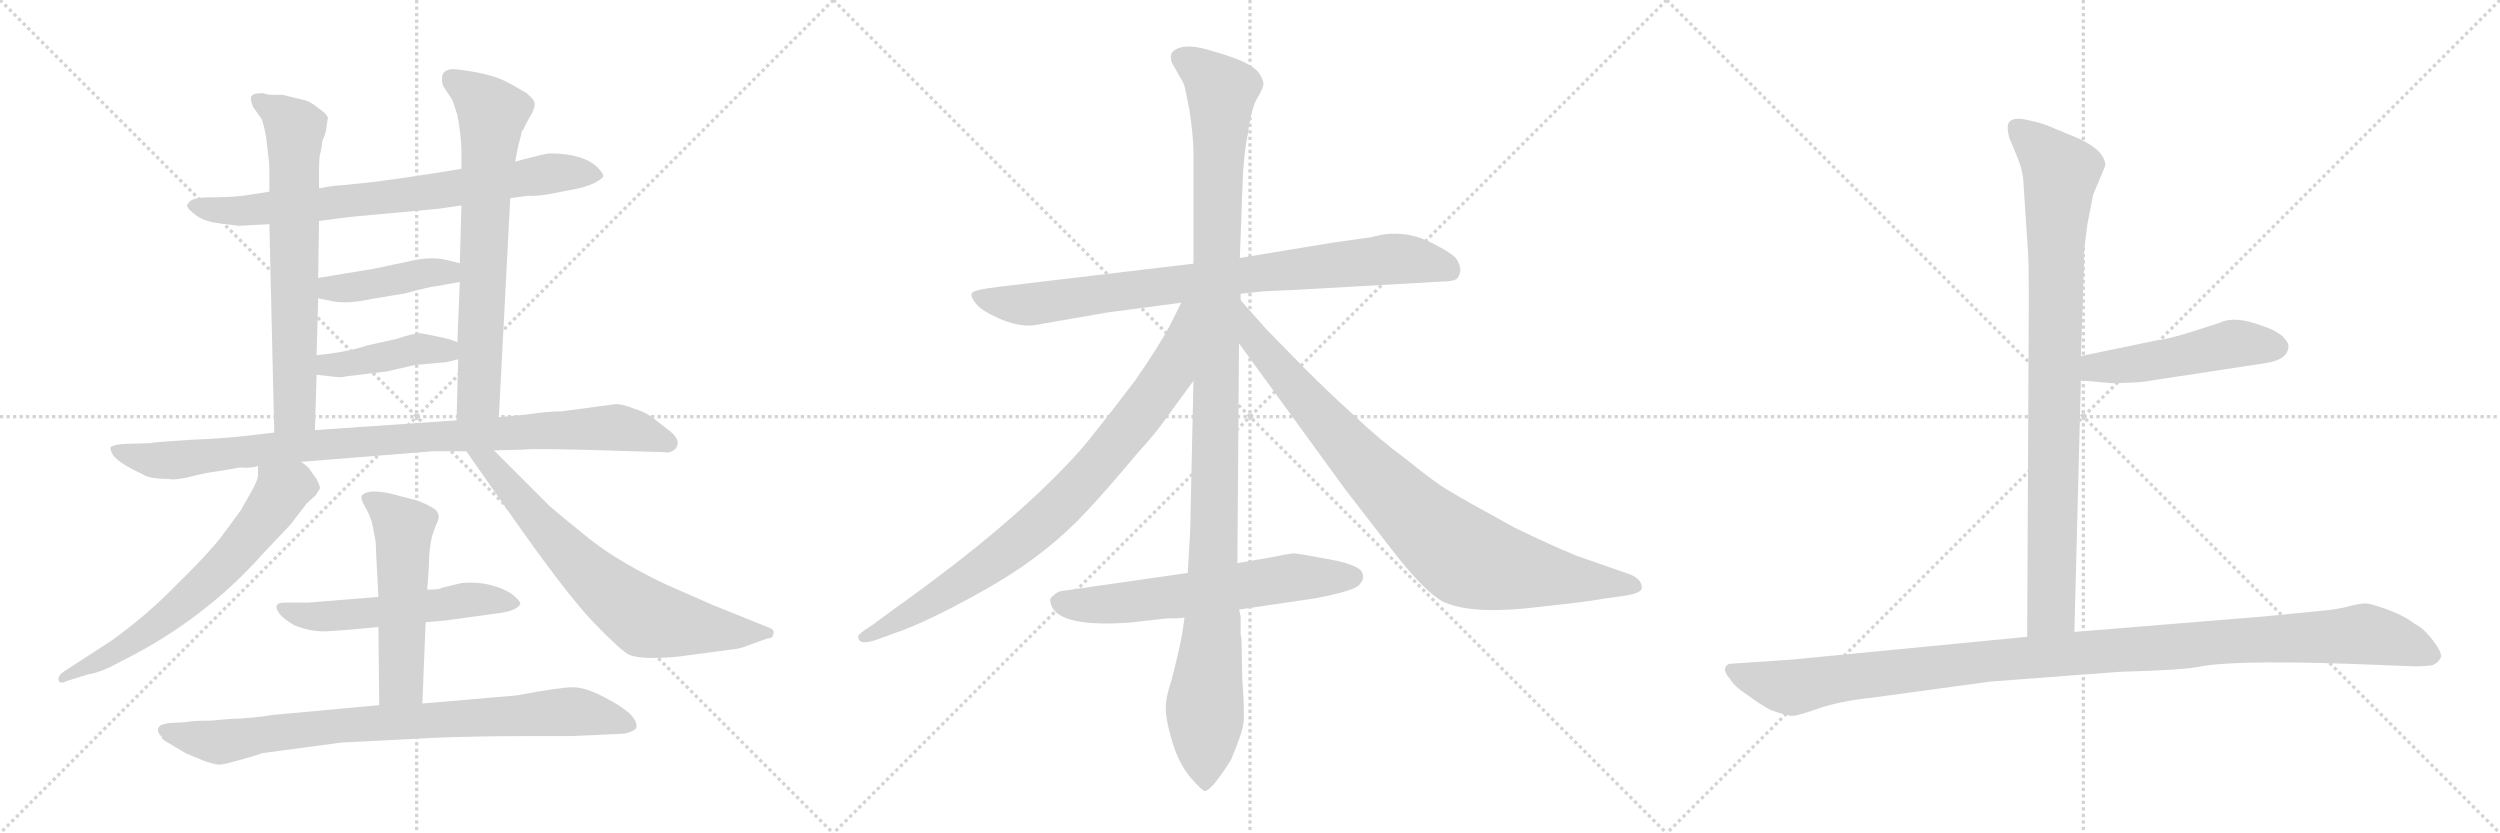 <svg version="1.1" viewBox="0 0 3072 1024" xmlns="http://www.w3.org/2000/svg">
  <g stroke="lightgray" stroke-dasharray="1,1" stroke-width="1" transform="scale(4, 4)">
    <line x1="0" y1="0" x2="256" y2="256"></line>
    <line x1="256" y1="0" x2="0" y2="256"></line>
    <line x1="128" y1="0" x2="128" y2="256"></line>
    <line x1="0" y1="128" x2="256" y2="128"></line>
    <line x1="256" y1="0" x2="512" y2="256"></line>
    <line x1="512" y1="0" x2="256" y2="256"></line>
    <line x1="384" y1="0" x2="384" y2="256"></line>
    <line x1="256" y1="128" x2="512" y2="128"></line>
    <line x1="512" y1="0" x2="768" y2="256"></line>
    <line x1="768" y1="0" x2="512" y2="256"></line>
    <line x1="640" y1="0" x2="640" y2="256"></line>
    <line x1="512" y1="128" x2="768" y2="128"></line>
  </g>
<g transform="scale(1, -1) translate(0, -850)">
   <style type="text/css">
    @keyframes keyframes0 {
      from {
       stroke: black;
       stroke-dashoffset: 753;
       stroke-width: 128;
       }
       71% {
       animation-timing-function: step-end;
       stroke: black;
       stroke-dashoffset: 0;
       stroke-width: 128;
       }
       to {
       stroke: black;
       stroke-width: 1024;
       }
       }
       #make-me-a-hanzi-animation-0 {
         animation: keyframes0 0.863s both;
         animation-delay: 0s;
         animation-timing-function: linear;
       }
    @keyframes keyframes1 {
      from {
       stroke: black;
       stroke-dashoffset: 685;
       stroke-width: 128;
       }
       69% {
       animation-timing-function: step-end;
       stroke: black;
       stroke-dashoffset: 0;
       stroke-width: 128;
       }
       to {
       stroke: black;
       stroke-width: 1024;
       }
       }
       #make-me-a-hanzi-animation-1 {
         animation: keyframes1 0.807s both;
         animation-delay: 0.863s;
         animation-timing-function: linear;
       }
    @keyframes keyframes2 {
      from {
       stroke: black;
       stroke-dashoffset: 704;
       stroke-width: 128;
       }
       70% {
       animation-timing-function: step-end;
       stroke: black;
       stroke-dashoffset: 0;
       stroke-width: 128;
       }
       to {
       stroke: black;
       stroke-width: 1024;
       }
       }
       #make-me-a-hanzi-animation-2 {
         animation: keyframes2 0.823s both;
         animation-delay: 1.67s;
         animation-timing-function: linear;
       }
    @keyframes keyframes3 {
      from {
       stroke: black;
       stroke-dashoffset: 422;
       stroke-width: 128;
       }
       58% {
       animation-timing-function: step-end;
       stroke: black;
       stroke-dashoffset: 0;
       stroke-width: 128;
       }
       to {
       stroke: black;
       stroke-width: 1024;
       }
       }
       #make-me-a-hanzi-animation-3 {
         animation: keyframes3 0.593s both;
         animation-delay: 2.493s;
         animation-timing-function: linear;
       }
    @keyframes keyframes4 {
      from {
       stroke: black;
       stroke-dashoffset: 421;
       stroke-width: 128;
       }
       58% {
       animation-timing-function: step-end;
       stroke: black;
       stroke-dashoffset: 0;
       stroke-width: 128;
       }
       to {
       stroke: black;
       stroke-width: 1024;
       }
       }
       #make-me-a-hanzi-animation-4 {
         animation: keyframes4 0.593s both;
         animation-delay: 3.087s;
         animation-timing-function: linear;
       }
    @keyframes keyframes5 {
      from {
       stroke: black;
       stroke-dashoffset: 941;
       stroke-width: 128;
       }
       75% {
       animation-timing-function: step-end;
       stroke: black;
       stroke-dashoffset: 0;
       stroke-width: 128;
       }
       to {
       stroke: black;
       stroke-width: 1024;
       }
       }
       #make-me-a-hanzi-animation-5 {
         animation: keyframes5 1.016s both;
         animation-delay: 3.679s;
         animation-timing-function: linear;
       }
    @keyframes keyframes6 {
      from {
       stroke: black;
       stroke-dashoffset: 649;
       stroke-width: 128;
       }
       68% {
       animation-timing-function: step-end;
       stroke: black;
       stroke-dashoffset: 0;
       stroke-width: 128;
       }
       to {
       stroke: black;
       stroke-width: 1024;
       }
       }
       #make-me-a-hanzi-animation-6 {
         animation: keyframes6 0.778s both;
         animation-delay: 4.695s;
         animation-timing-function: linear;
       }
    @keyframes keyframes7 {
      from {
       stroke: black;
       stroke-dashoffset: 703;
       stroke-width: 128;
       }
       70% {
       animation-timing-function: step-end;
       stroke: black;
       stroke-dashoffset: 0;
       stroke-width: 128;
       }
       to {
       stroke: black;
       stroke-width: 1024;
       }
       }
       #make-me-a-hanzi-animation-7 {
         animation: keyframes7 0.822s both;
         animation-delay: 5.473s;
         animation-timing-function: linear;
       }
    @keyframes keyframes8 {
      from {
       stroke: black;
       stroke-dashoffset: 544;
       stroke-width: 128;
       }
       64% {
       animation-timing-function: step-end;
       stroke: black;
       stroke-dashoffset: 0;
       stroke-width: 128;
       }
       to {
       stroke: black;
       stroke-width: 1024;
       }
       }
       #make-me-a-hanzi-animation-8 {
         animation: keyframes8 0.693s both;
         animation-delay: 6.295s;
         animation-timing-function: linear;
       }
    @keyframes keyframes9 {
      from {
       stroke: black;
       stroke-dashoffset: 529;
       stroke-width: 128;
       }
       63% {
       animation-timing-function: step-end;
       stroke: black;
       stroke-dashoffset: 0;
       stroke-width: 128;
       }
       to {
       stroke: black;
       stroke-width: 1024;
       }
       }
       #make-me-a-hanzi-animation-9 {
         animation: keyframes9 0.681s both;
         animation-delay: 6.988s;
         animation-timing-function: linear;
       }
    @keyframes keyframes10 {
      from {
       stroke: black;
       stroke-dashoffset: 833;
       stroke-width: 128;
       }
       73% {
       animation-timing-function: step-end;
       stroke: black;
       stroke-dashoffset: 0;
       stroke-width: 128;
       }
       to {
       stroke: black;
       stroke-width: 1024;
       }
       }
       #make-me-a-hanzi-animation-10 {
         animation: keyframes10 0.928s both;
         animation-delay: 7.668s;
         animation-timing-function: linear;
       }
    @keyframes keyframes11 {
      from {
       stroke: black;
       stroke-dashoffset: 844;
       stroke-width: 128;
       }
       73% {
       animation-timing-function: step-end;
       stroke: black;
       stroke-dashoffset: 0;
       stroke-width: 128;
       }
       to {
       stroke: black;
       stroke-width: 1024;
       }
       }
       #make-me-a-hanzi-animation-11 {
         animation: keyframes11 0.937s both;
         animation-delay: 8.596s;
         animation-timing-function: linear;
       }
    @keyframes keyframes12 {
      from {
       stroke: black;
       stroke-dashoffset: 1176;
       stroke-width: 128;
       }
       79% {
       animation-timing-function: step-end;
       stroke: black;
       stroke-dashoffset: 0;
       stroke-width: 128;
       }
       to {
       stroke: black;
       stroke-width: 1024;
       }
       }
       #make-me-a-hanzi-animation-12 {
         animation: keyframes12 1.207s both;
         animation-delay: 9.533s;
         animation-timing-function: linear;
       }
    @keyframes keyframes13 {
      from {
       stroke: black;
       stroke-dashoffset: 844;
       stroke-width: 128;
       }
       73% {
       animation-timing-function: step-end;
       stroke: black;
       stroke-dashoffset: 0;
       stroke-width: 128;
       }
       to {
       stroke: black;
       stroke-width: 1024;
       }
       }
       #make-me-a-hanzi-animation-13 {
         animation: keyframes13 0.937s both;
         animation-delay: 10.74s;
         animation-timing-function: linear;
       }
    @keyframes keyframes14 {
      from {
       stroke: black;
       stroke-dashoffset: 885;
       stroke-width: 128;
       }
       74% {
       animation-timing-function: step-end;
       stroke: black;
       stroke-dashoffset: 0;
       stroke-width: 128;
       }
       to {
       stroke: black;
       stroke-width: 1024;
       }
       }
       #make-me-a-hanzi-animation-14 {
         animation: keyframes14 0.97s both;
         animation-delay: 11.677s;
         animation-timing-function: linear;
       }
    @keyframes keyframes15 {
      from {
       stroke: black;
       stroke-dashoffset: 622;
       stroke-width: 128;
       }
       67% {
       animation-timing-function: step-end;
       stroke: black;
       stroke-dashoffset: 0;
       stroke-width: 128;
       }
       to {
       stroke: black;
       stroke-width: 1024;
       }
       }
       #make-me-a-hanzi-animation-15 {
         animation: keyframes15 0.756s both;
         animation-delay: 12.647s;
         animation-timing-function: linear;
       }
    @keyframes keyframes16 {
      from {
       stroke: black;
       stroke-dashoffset: 904;
       stroke-width: 128;
       }
       75% {
       animation-timing-function: step-end;
       stroke: black;
       stroke-dashoffset: 0;
       stroke-width: 128;
       }
       to {
       stroke: black;
       stroke-width: 1024;
       }
       }
       #make-me-a-hanzi-animation-16 {
         animation: keyframes16 0.986s both;
         animation-delay: 13.403s;
         animation-timing-function: linear;
       }
    @keyframes keyframes17 {
      from {
       stroke: black;
       stroke-dashoffset: 495;
       stroke-width: 128;
       }
       62% {
       animation-timing-function: step-end;
       stroke: black;
       stroke-dashoffset: 0;
       stroke-width: 128;
       }
       to {
       stroke: black;
       stroke-width: 1024;
       }
       }
       #make-me-a-hanzi-animation-17 {
         animation: keyframes17 0.653s both;
         animation-delay: 14.389s;
         animation-timing-function: linear;
       }
    @keyframes keyframes18 {
      from {
       stroke: black;
       stroke-dashoffset: 1125;
       stroke-width: 128;
       }
       79% {
       animation-timing-function: step-end;
       stroke: black;
       stroke-dashoffset: 0;
       stroke-width: 128;
       }
       to {
       stroke: black;
       stroke-width: 1024;
       }
       }
       #make-me-a-hanzi-animation-18 {
         animation: keyframes18 1.166s both;
         animation-delay: 15.042s;
         animation-timing-function: linear;
       }
</style>
<path d="M 627.0 606.5 L 649.0 609.5 Q 657.0 608.5 675.0 611.5 L 711.0 618.5 Q 732.0 623.5 741.0 632.5 Q 743.0 635.5 734.0 644.5 Q 716.0 661.5 675.0 661.5 Q 671.0 661.5 633.0 651.5 L 567.0 642.5 L 523.0 635.5 Q 491.0 630.5 460.0 626.5 L 422.0 622.5 Q 412.0 622.5 392.0 618.5 L 331.0 614.5 L 299.0 609.5 Q 281.0 607.5 257.0 607.5 Q 234.0 607.5 231.0 599.5 Q 227.0 596.5 237.0 588.5 Q 247.0 579.5 263.0 576.5 L 293.0 572.5 L 331.0 574.5 L 392.0 578.5 L 431.0 583.5 L 539.0 593.5 L 567.0 597.5 L 627.0 606.5 Z" fill="lightgray"></path> 
<path d="M 392.0 618.5 L 392.0 637.5 Q 392.0 652.5 393.0 659.5 Q 395.0 665.5 396.0 676.5 Q 401.0 687.5 401.0 693.5 L 403.0 705.5 Q 401.0 710.5 392.0 716.5 Q 384.0 723.5 376.0 726.5 L 347.0 733.5 L 334.0 733.5 Q 329.0 733.5 323.0 735.5 Q 311.0 735.5 310.0 732.5 Q 306.0 731.5 311.0 718.5 L 321.0 704.5 Q 324.0 698.5 327.0 681.5 L 330.0 655.5 Q 331.0 650.5 331.0 637.5 L 331.0 614.5 L 331.0 574.5 L 337.0 318.5 C 338.0 288.5 386.0 291.5 387.0 321.5 L 389.0 389.5 L 389.0 413.5 L 391.0 483.5 L 391.0 508.5 L 392.0 578.5 L 392.0 618.5 Z" fill="lightgray"></path> 
<path d="M 613.0 337.5 L 627.0 606.5 L 633.0 651.5 L 637.0 671.5 Q 641.0 685.5 641.0 688.5 L 643.0 690.5 Q 644.0 693.5 650.0 704.5 Q 657.0 715.5 657.0 721.5 Q 658.0 726.5 647.0 735.5 Q 627.0 747.5 626.0 747.5 Q 606.0 759.5 563.0 764.5 Q 550.0 766.5 545.0 760.5 Q 541.0 753.5 545.0 743.5 L 555.0 728.5 Q 557.0 725.5 562.0 708.5 Q 567.0 682.5 567.0 663.5 L 567.0 642.5 L 567.0 597.5 L 565.0 526.5 L 565.0 503.5 L 562.0 429.5 L 563.0 408.5 L 561.0 333.5 C 560.0 303.5 611.0 307.5 613.0 337.5 Z" fill="lightgray"></path> 
<path d="M 391.0 483.5 L 410.0 479.5 Q 428.0 476.5 456.0 482.5 L 498.0 489.5 Q 527.0 497.5 537.0 498.5 L 565.0 503.5 C 595.0 508.5 594.0 519.5 565.0 526.5 L 549.0 530.5 Q 528.0 535.5 501.0 528.5 L 458.0 519.5 L 391.0 508.5 C 361.0 503.5 362.0 489.5 391.0 483.5 Z" fill="lightgray"></path> 
<path d="M 425.0 387.5 L 475.0 393.5 L 510.0 401.5 L 543.0 404.5 Q 547.0 404.5 551.0 405.5 L 563.0 408.5 C 592.0 415.5 590.0 419.5 562.0 429.5 L 551.0 433.5 Q 525.0 439.5 516.0 440.5 Q 508.0 440.5 487.0 433.5 L 451.0 425.5 Q 428.0 417.5 389.0 413.5 C 359.0 410.5 359.0 392.5 389.0 389.5 L 407.0 387.5 Q 420.0 385.5 425.0 387.5 Z" fill="lightgray"></path> 
<path d="M 757.0 353.5 L 690.0 344.5 Q 672.0 344.5 646.0 340.5 L 613.0 337.5 L 561.0 333.5 L 387.0 321.5 L 337.0 318.5 L 303.0 314.5 Q 279.0 311.5 233.0 309.5 Q 187.0 306.5 185.0 305.5 L 153.0 304.5 Q 139.0 303.5 136.0 300.5 Q 135.0 297.5 139.0 290.5 Q 148.0 279.5 175.0 267.5 Q 183.0 261.5 207.0 261.5 Q 215.0 259.5 235.0 264.5 Q 255.0 269.5 265.0 270.5 L 295.0 275.5 Q 311.0 274.5 317.0 277.5 L 370.0 282.5 L 532.0 295.5 L 573.0 295.5 L 607.0 296.5 L 643.0 297.5 Q 659.0 299.5 777.0 295.5 L 815.0 294.5 Q 824.0 292.5 830.0 298.5 Q 839.0 309.5 819.0 323.5 L 801.0 337.5 Q 791.0 344.5 780.0 347.5 Q 765.0 353.5 757.0 353.5 Z" fill="lightgray"></path> 
<path d="M 317.0 277.5 L 317.0 266.5 Q 317.0 259.5 307.0 242.5 Q 297.0 225.5 297.0 224.5 L 272.0 190.5 Q 254.0 167.5 217.0 131.5 Q 181.0 94.5 138.0 63.5 L 78.0 24.5 Q 71.0 19.5 72.0 14.5 Q 73.0 8.5 83.0 13.5 L 109.0 21.5 Q 124.0 23.5 151.0 38.5 Q 251.0 88.5 323.0 169.5 L 357.0 205.5 L 377.0 231.5 L 388.0 241.5 L 393.0 249.5 Q 394.0 251.5 389.0 261.5 L 381.0 272.5 Q 380.0 275.5 370.0 282.5 C 347.0 301.5 317.0 307.5 317.0 277.5 Z" fill="lightgray"></path> 
<path d="M 573.0 295.5 L 622.0 225.5 Q 696.0 119.5 730.0 84.5 Q 764.0 49.5 773.0 45.5 Q 782.0 41.5 801.0 41.5 Q 820.0 41.5 836.0 43.5 L 896.0 51.5 Q 909.0 52.5 918.0 56.5 L 943.0 65.5 Q 950.0 65.5 950.0 70.5 Q 953.0 76.5 943.0 79.5 L 876.0 106.5 L 819.0 131.5 Q 762.0 158.5 726.0 186.5 Q 691.0 214.5 675.0 228.5 L 607.0 296.5 C 586.0 317.5 556.0 320.5 573.0 295.5 Z" fill="lightgray"></path> 
<path d="M 523.0 85.5 L 547.0 87.5 L 605.0 95.5 Q 635.0 98.5 639.0 107.5 Q 641.0 109.5 632.0 117.5 Q 623.0 125.5 605.0 130.5 Q 588.0 135.5 567.0 133.5 L 542.0 127.5 Q 542.0 125.5 525.0 125.5 L 465.0 116.5 L 378.0 109.5 L 353.0 109.5 Q 333.0 110.5 343.0 96.5 Q 348.0 89.5 362.0 81.5 Q 385.0 72.5 405.0 74.5 Q 425.0 75.5 465.0 79.5 L 523.0 85.5 Z" fill="lightgray"></path> 
<path d="M 519.0 -14.5 L 523.0 85.5 L 525.0 125.5 L 527.0 153.5 Q 527.0 175.5 531.0 191.5 L 536.0 205.5 Q 543.0 217.5 534.0 224.5 Q 525.0 230.5 511.0 235.5 L 495.0 239.5 Q 455.0 251.5 445.0 241.5 Q 442.0 238.5 449.0 226.5 Q 456.0 214.5 458.0 203.5 L 461.0 187.5 Q 462.0 184.5 462.0 173.5 L 465.0 116.5 L 465.0 79.5 L 466.0 -16.5 C 466.0 -46.5 518.0 -44.5 519.0 -14.5 Z" fill="lightgray"></path> 
<path d="M 282.0 -33.5 L 259.0 -35.5 Q 237.0 -35.5 227.0 -37.5 L 207.0 -38.5 Q 198.0 -40.5 197.0 -41.5 Q 190.0 -47.5 199.0 -55.5 Q 198.0 -58.5 208.0 -63.5 L 228.0 -75.5 L 252.0 -85.5 Q 268.0 -90.5 271.0 -89.5 Q 275.0 -89.5 296.0 -83.5 Q 318.0 -77.5 322.0 -75.5 L 419.0 -62.5 L 536.0 -56.5 Q 591.0 -54.5 647.0 -54.5 L 703.0 -54.5 L 767.0 -51.5 Q 778.0 -49.5 782.0 -44.5 Q 785.0 -28.5 744.0 -7.5 Q 720.0 5.5 704.0 5.5 Q 688.0 5.5 635.0 -4.5 L 519.0 -14.5 L 466.0 -16.5 L 335.0 -28.5 Q 312.0 -32.5 282.0 -33.5 Z" fill="lightgray"></path> 
<path d="M 1771.5 504.0 Q 1788.5 504.0 1791.5 509.0 Q 1794.5 514.0 1794.5 518.5 Q 1794.5 523.0 1790.5 530.5 Q 1786.5 538.0 1758.5 552.0 Q 1730.5 566.0 1700.5 562.0 L 1690.5 560.0 Q 1684.5 558.0 1681.5 558.0 L 1638.5 552.0 L 1523.5 533.0 L 1466.5 526.0 L 1230.5 498.0 Q 1195.5 494.0 1194.0 489.5 Q 1192.5 485.0 1199.5 476.5 Q 1206.5 468.0 1228.0 458.5 Q 1249.5 449.0 1268.5 450.0 L 1360.5 466.0 L 1451.5 478.0 L 1524.5 489.0 L 1552.5 492.0 L 1595.5 494.0 L 1771.5 504.0 Z" fill="lightgray"></path> 
<path d="M 1523.5 533.0 L 1526.5 614.0 Q 1527.5 658.0 1533.5 686.0 Q 1537.5 717.0 1545.0 729.5 Q 1552.5 742.0 1552.5 747.0 Q 1552.5 752.0 1547.5 759.5 Q 1542.5 767.0 1529.0 773.5 Q 1515.5 780.0 1484.0 789.0 Q 1452.5 798.0 1440.5 786.0 Q 1437.5 782.0 1439.5 774.0 L 1449.5 756.0 Q 1455.5 747.0 1456.5 740.0 L 1461.5 715.0 L 1463.5 701.0 Q 1466.5 676.0 1466.5 664.0 L 1466.5 526.0 L 1466.5 382.0 L 1462.5 198.0 L 1459.5 146.0 L 1455.5 91.0 L 1452.5 70.0 Q 1448.5 49.0 1439.5 14.0 Q 1432.5 -6.0 1432.5 -20.5 Q 1432.5 -35.0 1440.5 -61.5 Q 1448.5 -88.0 1462.5 -105.0 Q 1477.5 -122.0 1480.5 -122.0 Q 1488.5 -122.0 1512.5 -84.0 Q 1526.5 -51.0 1528.0 -38.5 Q 1529.5 -26.0 1526.5 16.0 L 1525.5 65.0 L 1524.5 71.0 L 1524.5 90.0 Q 1524.5 95.0 1522.5 101.0 L 1520.5 158.0 L 1522.5 428.0 L 1524.5 481.0 L 1524.5 489.0 L 1523.5 533.0 Z" fill="lightgray"></path> 
<path d="M 1451.5 478.0 L 1438.5 452.0 Q 1424.5 425.0 1394.5 382.0 Q 1346.5 319.0 1328.5 298.0 Q 1249.5 209.0 1100.5 103.0 L 1070.5 81.0 Q 1054.5 71.0 1054.5 68.0 Q 1054.5 56.0 1077.5 64.0 L 1110.5 76.0 Q 1156.5 94.0 1223.5 133.0 Q 1289.5 172.0 1335.5 222.0 Q 1356.5 244.0 1398.5 294.0 Q 1421.5 319.0 1436.5 341.0 L 1466.5 382.0 C 1547.5 493.0 1464.5 505.0 1451.5 478.0 Z" fill="lightgray"></path> 
<path d="M 1522.5 428.0 L 1653.5 248.0 L 1711.5 173.0 Q 1750.5 123.0 1772.5 111.0 Q 1805.5 95.0 1880.5 103.0 Q 1954.5 111.0 1968.5 114.0 L 1996.5 118.0 Q 2017.5 121.0 2017.5 128.0 Q 2017.5 138.0 2003.5 144.0 L 1937.5 167.0 Q 1905.5 180.0 1860.5 202.0 Q 1796.5 237.0 1780.5 247.0 Q 1764.5 256.0 1727.5 286.0 Q 1693.5 311.0 1663.5 340.0 Q 1636.5 364.0 1603.5 397.0 L 1556.5 445.0 L 1524.5 481.0 C 1504.5 503.0 1504.5 452.0 1522.5 428.0 Z" fill="lightgray"></path> 
<path d="M 1459.5 146.0 L 1306.5 124.0 Q 1301.5 124.0 1296.5 120.0 Q 1291.5 116.0 1290.5 114.0 Q 1290.5 78.0 1388.5 85.0 L 1432.5 90.0 Q 1448.5 90.0 1455.5 91.0 L 1522.5 101.0 L 1617.5 115.0 Q 1663.5 124.0 1670.0 131.0 Q 1676.5 138.0 1674.5 144.0 Q 1674.5 155.0 1634.5 162.5 Q 1594.5 170.0 1590.0 170.0 Q 1585.5 170.0 1555.5 164.0 L 1520.5 158.0 L 1459.5 146.0 Z" fill="lightgray"></path> 
<path d="M 2486.0 631.5 L 2492.0 540.5 Q 2493.0 527.5 2493.0 486.5 L 2491.0 67.5 C 2491.0 37.5 2548.0 43.5 2549.0 73.5 L 2557.0 382.5 L 2557.0 412.5 L 2560.0 498.5 Q 2561.0 516.5 2561.0 542.5 L 2565.0 574.5 L 2572.0 610.5 L 2587.0 646.5 Q 2587.0 664.5 2555.0 679.5 L 2514.0 696.5 Q 2506.0 699.5 2487.0 703.5 Q 2467.0 706.5 2467.0 693.5 Q 2467.0 688.5 2469.0 680.5 L 2477.0 661.5 Q 2484.0 645.5 2486.0 631.5 Z" fill="lightgray"></path> 
<path d="M 2557.0 382.5 L 2591.0 379.5 Q 2594.0 378.5 2631.0 380.5 L 2782.0 403.5 Q 2811.0 407.5 2812.0 423.5 Q 2813.0 428.5 2805.0 436.5 Q 2796.0 444.5 2780.0 449.5 Q 2746.0 462.5 2728.0 453.5 L 2697.0 443.5 Q 2666.0 433.5 2649.0 431.5 L 2557.0 412.5 C 2528.0 406.5 2527.0 385.5 2557.0 382.5 Z" fill="lightgray"></path> 
<path d="M 2491.0 67.5 L 2202.0 39.5 L 2128.0 34.5 Q 2122.0 34.5 2120.0 29.5 Q 2118.0 24.5 2126.0 15.5 Q 2131.0 6.5 2148.0 -4.5 Q 2164.0 -16.5 2176.0 -22.5 Q 2198.0 -30.5 2204.0 -29.5 Q 2209.0 -29.5 2235.0 -20.5 Q 2261.0 -11.5 2299.0 -7.5 L 2446.0 12.5 L 2605.0 24.5 Q 2680.0 26.5 2701.0 30.5 Q 2749.0 40.5 2933.0 32.5 L 2960.0 31.5 Q 2972.0 30.5 2989.0 32.5 Q 2996.0 35.5 2999.0 41.5 Q 3002.0 46.5 2990.0 62.5 Q 2978.0 78.5 2967.0 83.5 Q 2956.0 92.5 2935.0 100.5 Q 2913.0 108.5 2907.0 108.5 Q 2900.0 108.5 2888.0 105.5 Q 2875.0 101.5 2853.0 99.5 L 2782.0 92.5 L 2549.0 73.5 L 2491.0 67.5 Z" fill="lightgray"></path> 
      <clipPath id="make-me-a-hanzi-clip-0">
      <path d="M 627.0 606.5 L 649.0 609.5 Q 657.0 608.5 675.0 611.5 L 711.0 618.5 Q 732.0 623.5 741.0 632.5 Q 743.0 635.5 734.0 644.5 Q 716.0 661.5 675.0 661.5 Q 671.0 661.5 633.0 651.5 L 567.0 642.5 L 523.0 635.5 Q 491.0 630.5 460.0 626.5 L 422.0 622.5 Q 412.0 622.5 392.0 618.5 L 331.0 614.5 L 299.0 609.5 Q 281.0 607.5 257.0 607.5 Q 234.0 607.5 231.0 599.5 Q 227.0 596.5 237.0 588.5 Q 247.0 579.5 263.0 576.5 L 293.0 572.5 L 331.0 574.5 L 392.0 578.5 L 431.0 583.5 L 539.0 593.5 L 567.0 597.5 L 627.0 606.5 Z" fill="lightgray"></path>
      </clipPath>
      <path clip-path="url(#make-me-a-hanzi-clip-0)" d="M 239.0 596.5 L 311.0 591.5 L 529.0 613.5 L 683.0 638.5 L 733.0 635.5 " fill="none" id="make-me-a-hanzi-animation-0" stroke-dasharray="625 1250" stroke-linecap="round"></path>

      <clipPath id="make-me-a-hanzi-clip-1">
      <path d="M 392.0 618.5 L 392.0 637.5 Q 392.0 652.5 393.0 659.5 Q 395.0 665.5 396.0 676.5 Q 401.0 687.5 401.0 693.5 L 403.0 705.5 Q 401.0 710.5 392.0 716.5 Q 384.0 723.5 376.0 726.5 L 347.0 733.5 L 334.0 733.5 Q 329.0 733.5 323.0 735.5 Q 311.0 735.5 310.0 732.5 Q 306.0 731.5 311.0 718.5 L 321.0 704.5 Q 324.0 698.5 327.0 681.5 L 330.0 655.5 Q 331.0 650.5 331.0 637.5 L 331.0 614.5 L 331.0 574.5 L 337.0 318.5 C 338.0 288.5 386.0 291.5 387.0 321.5 L 389.0 389.5 L 389.0 413.5 L 391.0 483.5 L 391.0 508.5 L 392.0 578.5 L 392.0 618.5 Z" fill="lightgray"></path>
      </clipPath>
      <path clip-path="url(#make-me-a-hanzi-clip-1)" d="M 318.0 726.5 L 362.0 692.5 L 362.0 345.5 L 343.0 326.5 " fill="none" id="make-me-a-hanzi-animation-1" stroke-dasharray="557 1114" stroke-linecap="round"></path>

      <clipPath id="make-me-a-hanzi-clip-2">
      <path d="M 613.0 337.5 L 627.0 606.5 L 633.0 651.5 L 637.0 671.5 Q 641.0 685.5 641.0 688.5 L 643.0 690.5 Q 644.0 693.5 650.0 704.5 Q 657.0 715.5 657.0 721.5 Q 658.0 726.5 647.0 735.5 Q 627.0 747.5 626.0 747.5 Q 606.0 759.5 563.0 764.5 Q 550.0 766.5 545.0 760.5 Q 541.0 753.5 545.0 743.5 L 555.0 728.5 Q 557.0 725.5 562.0 708.5 Q 567.0 682.5 567.0 663.5 L 567.0 642.5 L 567.0 597.5 L 565.0 526.5 L 565.0 503.5 L 562.0 429.5 L 563.0 408.5 L 561.0 333.5 C 560.0 303.5 611.0 307.5 613.0 337.5 Z" fill="lightgray"></path>
      </clipPath>
      <path clip-path="url(#make-me-a-hanzi-clip-2)" d="M 553.0 754.5 L 605.0 710.5 L 589.0 362.5 L 567.0 340.5 " fill="none" id="make-me-a-hanzi-animation-2" stroke-dasharray="576 1152" stroke-linecap="round"></path>

      <clipPath id="make-me-a-hanzi-clip-3">
      <path d="M 391.0 483.5 L 410.0 479.5 Q 428.0 476.5 456.0 482.5 L 498.0 489.5 Q 527.0 497.5 537.0 498.5 L 565.0 503.5 C 595.0 508.5 594.0 519.5 565.0 526.5 L 549.0 530.5 Q 528.0 535.5 501.0 528.5 L 458.0 519.5 L 391.0 508.5 C 361.0 503.5 362.0 489.5 391.0 483.5 Z" fill="lightgray"></path>
      </clipPath>
      <path clip-path="url(#make-me-a-hanzi-clip-3)" d="M 397.0 489.5 L 406.0 495.5 L 559.0 520.5 " fill="none" id="make-me-a-hanzi-animation-3" stroke-dasharray="294 588" stroke-linecap="round"></path>

      <clipPath id="make-me-a-hanzi-clip-4">
      <path d="M 425.0 387.5 L 475.0 393.5 L 510.0 401.5 L 543.0 404.5 Q 547.0 404.5 551.0 405.5 L 563.0 408.5 C 592.0 415.5 590.0 419.5 562.0 429.5 L 551.0 433.5 Q 525.0 439.5 516.0 440.5 Q 508.0 440.5 487.0 433.5 L 451.0 425.5 Q 428.0 417.5 389.0 413.5 C 359.0 410.5 359.0 392.5 389.0 389.5 L 407.0 387.5 Q 420.0 385.5 425.0 387.5 Z" fill="lightgray"></path>
      </clipPath>
      <path clip-path="url(#make-me-a-hanzi-clip-4)" d="M 394.0 395.5 L 403.0 401.5 L 517.0 421.5 L 555.0 413.5 " fill="none" id="make-me-a-hanzi-animation-4" stroke-dasharray="293 586" stroke-linecap="round"></path>

      <clipPath id="make-me-a-hanzi-clip-5">
      <path d="M 757.0 353.5 L 690.0 344.5 Q 672.0 344.5 646.0 340.5 L 613.0 337.5 L 561.0 333.5 L 387.0 321.5 L 337.0 318.5 L 303.0 314.5 Q 279.0 311.5 233.0 309.5 Q 187.0 306.5 185.0 305.5 L 153.0 304.5 Q 139.0 303.5 136.0 300.5 Q 135.0 297.5 139.0 290.5 Q 148.0 279.5 175.0 267.5 Q 183.0 261.5 207.0 261.5 Q 215.0 259.5 235.0 264.5 Q 255.0 269.5 265.0 270.5 L 295.0 275.5 Q 311.0 274.5 317.0 277.5 L 370.0 282.5 L 532.0 295.5 L 573.0 295.5 L 607.0 296.5 L 643.0 297.5 Q 659.0 299.5 777.0 295.5 L 815.0 294.5 Q 824.0 292.5 830.0 298.5 Q 839.0 309.5 819.0 323.5 L 801.0 337.5 Q 791.0 344.5 780.0 347.5 Q 765.0 353.5 757.0 353.5 Z" fill="lightgray"></path>
      </clipPath>
      <path clip-path="url(#make-me-a-hanzi-clip-5)" d="M 141.0 296.5 L 201.0 283.5 L 396.0 304.5 L 754.0 324.5 L 820.0 305.5 " fill="none" id="make-me-a-hanzi-animation-5" stroke-dasharray="813 1626" stroke-linecap="round"></path>

      <clipPath id="make-me-a-hanzi-clip-6">
      <path d="M 317.0 277.5 L 317.0 266.5 Q 317.0 259.5 307.0 242.5 Q 297.0 225.5 297.0 224.5 L 272.0 190.5 Q 254.0 167.5 217.0 131.5 Q 181.0 94.5 138.0 63.5 L 78.0 24.5 Q 71.0 19.5 72.0 14.5 Q 73.0 8.5 83.0 13.5 L 109.0 21.5 Q 124.0 23.5 151.0 38.5 Q 251.0 88.5 323.0 169.5 L 357.0 205.5 L 377.0 231.5 L 388.0 241.5 L 393.0 249.5 Q 394.0 251.5 389.0 261.5 L 381.0 272.5 Q 380.0 275.5 370.0 282.5 C 347.0 301.5 317.0 307.5 317.0 277.5 Z" fill="lightgray"></path>
      </clipPath>
      <path clip-path="url(#make-me-a-hanzi-clip-6)" d="M 380.0 251.5 L 361.0 253.5 L 346.0 246.5 L 269.0 148.5 L 202.0 89.5 L 137.0 45.5 L 78.0 17.5 " fill="none" id="make-me-a-hanzi-animation-6" stroke-dasharray="521 1042" stroke-linecap="round"></path>

      <clipPath id="make-me-a-hanzi-clip-7">
      <path d="M 573.0 295.5 L 622.0 225.5 Q 696.0 119.5 730.0 84.5 Q 764.0 49.5 773.0 45.5 Q 782.0 41.5 801.0 41.5 Q 820.0 41.5 836.0 43.5 L 896.0 51.5 Q 909.0 52.5 918.0 56.5 L 943.0 65.5 Q 950.0 65.5 950.0 70.5 Q 953.0 76.5 943.0 79.5 L 876.0 106.5 L 819.0 131.5 Q 762.0 158.5 726.0 186.5 Q 691.0 214.5 675.0 228.5 L 607.0 296.5 C 586.0 317.5 556.0 320.5 573.0 295.5 Z" fill="lightgray"></path>
      </clipPath>
      <path clip-path="url(#make-me-a-hanzi-clip-7)" d="M 579.0 290.5 L 602.0 281.5 L 706.0 161.5 L 783.0 96.5 L 826.0 83.5 L 943.0 72.5 " fill="none" id="make-me-a-hanzi-animation-7" stroke-dasharray="575 1150" stroke-linecap="round"></path>

      <clipPath id="make-me-a-hanzi-clip-8">
      <path d="M 523.0 85.5 L 547.0 87.5 L 605.0 95.5 Q 635.0 98.5 639.0 107.5 Q 641.0 109.5 632.0 117.5 Q 623.0 125.5 605.0 130.5 Q 588.0 135.5 567.0 133.5 L 542.0 127.5 Q 542.0 125.5 525.0 125.5 L 465.0 116.5 L 378.0 109.5 L 353.0 109.5 Q 333.0 110.5 343.0 96.5 Q 348.0 89.5 362.0 81.5 Q 385.0 72.5 405.0 74.5 Q 425.0 75.5 465.0 79.5 L 523.0 85.5 Z" fill="lightgray"></path>
      </clipPath>
      <path clip-path="url(#make-me-a-hanzi-clip-8)" d="M 348.0 103.5 L 363.0 95.5 L 410.0 92.5 L 575.0 113.5 L 632.0 109.5 " fill="none" id="make-me-a-hanzi-animation-8" stroke-dasharray="416 832" stroke-linecap="round"></path>

      <clipPath id="make-me-a-hanzi-clip-9">
      <path d="M 519.0 -14.5 L 523.0 85.5 L 525.0 125.5 L 527.0 153.5 Q 527.0 175.5 531.0 191.5 L 536.0 205.5 Q 543.0 217.5 534.0 224.5 Q 525.0 230.5 511.0 235.5 L 495.0 239.5 Q 455.0 251.5 445.0 241.5 Q 442.0 238.5 449.0 226.5 Q 456.0 214.5 458.0 203.5 L 461.0 187.5 Q 462.0 184.5 462.0 173.5 L 465.0 116.5 L 465.0 79.5 L 466.0 -16.5 C 466.0 -46.5 518.0 -44.5 519.0 -14.5 Z" fill="lightgray"></path>
      </clipPath>
      <path clip-path="url(#make-me-a-hanzi-clip-9)" d="M 453.0 235.5 L 496.0 198.5 L 493.0 11.5 L 472.0 -9.5 " fill="none" id="make-me-a-hanzi-animation-9" stroke-dasharray="401 802" stroke-linecap="round"></path>

      <clipPath id="make-me-a-hanzi-clip-10">
      <path d="M 282.0 -33.5 L 259.0 -35.5 Q 237.0 -35.5 227.0 -37.5 L 207.0 -38.5 Q 198.0 -40.5 197.0 -41.5 Q 190.0 -47.5 199.0 -55.5 Q 198.0 -58.5 208.0 -63.5 L 228.0 -75.5 L 252.0 -85.5 Q 268.0 -90.5 271.0 -89.5 Q 275.0 -89.5 296.0 -83.5 Q 318.0 -77.5 322.0 -75.5 L 419.0 -62.5 L 536.0 -56.5 Q 591.0 -54.5 647.0 -54.5 L 703.0 -54.5 L 767.0 -51.5 Q 778.0 -49.5 782.0 -44.5 Q 785.0 -28.5 744.0 -7.5 Q 720.0 5.5 704.0 5.5 Q 688.0 5.5 635.0 -4.5 L 519.0 -14.5 L 466.0 -16.5 L 335.0 -28.5 Q 312.0 -32.5 282.0 -33.5 Z" fill="lightgray"></path>
      </clipPath>
      <path clip-path="url(#make-me-a-hanzi-clip-10)" d="M 204.0 -47.5 L 270.0 -62.5 L 402.0 -42.5 L 694.0 -24.5 L 726.0 -26.5 L 775.0 -41.5 " fill="none" id="make-me-a-hanzi-animation-10" stroke-dasharray="705 1410" stroke-linecap="round"></path>

      <clipPath id="make-me-a-hanzi-clip-11">
      <path d="M 1771.5 504.0 Q 1788.5 504.0 1791.5 509.0 Q 1794.5 514.0 1794.5 518.5 Q 1794.5 523.0 1790.5 530.5 Q 1786.5 538.0 1758.5 552.0 Q 1730.5 566.0 1700.5 562.0 L 1690.5 560.0 Q 1684.5 558.0 1681.5 558.0 L 1638.5 552.0 L 1523.5 533.0 L 1466.5 526.0 L 1230.5 498.0 Q 1195.5 494.0 1194.0 489.5 Q 1192.5 485.0 1199.5 476.5 Q 1206.5 468.0 1228.0 458.5 Q 1249.5 449.0 1268.5 450.0 L 1360.5 466.0 L 1451.5 478.0 L 1524.5 489.0 L 1552.5 492.0 L 1595.5 494.0 L 1771.5 504.0 Z" fill="lightgray"></path>
      </clipPath>
      <path clip-path="url(#make-me-a-hanzi-clip-11)" d="M 1200.5 485.0 L 1263.5 476.0 L 1709.5 532.0 L 1755.5 528.0 L 1782.5 517.0 " fill="none" id="make-me-a-hanzi-animation-11" stroke-dasharray="716 1432" stroke-linecap="round"></path>

      <clipPath id="make-me-a-hanzi-clip-12">
      <path d="M 1523.5 533.0 L 1526.5 614.0 Q 1527.5 658.0 1533.5 686.0 Q 1537.5 717.0 1545.0 729.5 Q 1552.5 742.0 1552.5 747.0 Q 1552.5 752.0 1547.5 759.5 Q 1542.5 767.0 1529.0 773.5 Q 1515.5 780.0 1484.0 789.0 Q 1452.5 798.0 1440.5 786.0 Q 1437.5 782.0 1439.5 774.0 L 1449.5 756.0 Q 1455.5 747.0 1456.5 740.0 L 1461.5 715.0 L 1463.5 701.0 Q 1466.5 676.0 1466.5 664.0 L 1466.5 526.0 L 1466.5 382.0 L 1462.5 198.0 L 1459.5 146.0 L 1455.5 91.0 L 1452.5 70.0 Q 1448.5 49.0 1439.5 14.0 Q 1432.5 -6.0 1432.5 -20.5 Q 1432.5 -35.0 1440.5 -61.5 Q 1448.5 -88.0 1462.5 -105.0 Q 1477.5 -122.0 1480.5 -122.0 Q 1488.5 -122.0 1512.5 -84.0 Q 1526.5 -51.0 1528.0 -38.5 Q 1529.5 -26.0 1526.5 16.0 L 1525.5 65.0 L 1524.5 71.0 L 1524.5 90.0 Q 1524.5 95.0 1522.5 101.0 L 1520.5 158.0 L 1522.5 428.0 L 1524.5 481.0 L 1524.5 489.0 L 1523.5 533.0 Z" fill="lightgray"></path>
      </clipPath>
      <path clip-path="url(#make-me-a-hanzi-clip-12)" d="M 1451.5 779.0 L 1470.5 769.0 L 1501.5 738.0 L 1489.5 76.0 L 1480.5 -14.0 L 1480.5 -116.0 " fill="none" id="make-me-a-hanzi-animation-12" stroke-dasharray="1048 2096" stroke-linecap="round"></path>

      <clipPath id="make-me-a-hanzi-clip-13">
      <path d="M 1451.5 478.0 L 1438.5 452.0 Q 1424.5 425.0 1394.5 382.0 Q 1346.5 319.0 1328.5 298.0 Q 1249.5 209.0 1100.5 103.0 L 1070.5 81.0 Q 1054.5 71.0 1054.5 68.0 Q 1054.5 56.0 1077.5 64.0 L 1110.5 76.0 Q 1156.5 94.0 1223.5 133.0 Q 1289.5 172.0 1335.5 222.0 Q 1356.5 244.0 1398.5 294.0 Q 1421.5 319.0 1436.5 341.0 L 1466.5 382.0 C 1547.5 493.0 1464.5 505.0 1451.5 478.0 Z" fill="lightgray"></path>
      </clipPath>
      <path clip-path="url(#make-me-a-hanzi-clip-13)" d="M 1459.5 473.0 L 1437.5 392.0 L 1358.5 289.0 L 1307.5 234.0 L 1203.5 148.0 L 1060.5 67.0 " fill="none" id="make-me-a-hanzi-animation-13" stroke-dasharray="716 1432" stroke-linecap="round"></path>

      <clipPath id="make-me-a-hanzi-clip-14">
      <path d="M 1522.5 428.0 L 1653.5 248.0 L 1711.5 173.0 Q 1750.5 123.0 1772.5 111.0 Q 1805.5 95.0 1880.5 103.0 Q 1954.5 111.0 1968.5 114.0 L 1996.5 118.0 Q 2017.5 121.0 2017.5 128.0 Q 2017.5 138.0 2003.5 144.0 L 1937.5 167.0 Q 1905.5 180.0 1860.5 202.0 Q 1796.5 237.0 1780.5 247.0 Q 1764.5 256.0 1727.5 286.0 Q 1693.5 311.0 1663.5 340.0 Q 1636.5 364.0 1603.5 397.0 L 1556.5 445.0 L 1524.5 481.0 C 1504.5 503.0 1504.5 452.0 1522.5 428.0 Z" fill="lightgray"></path>
      </clipPath>
      <path clip-path="url(#make-me-a-hanzi-clip-14)" d="M 1526.5 474.0 L 1541.5 432.0 L 1624.5 335.0 L 1745.5 209.0 L 1792.5 171.0 L 1847.5 151.0 L 2009.5 130.0 " fill="none" id="make-me-a-hanzi-animation-14" stroke-dasharray="757 1514" stroke-linecap="round"></path>

      <clipPath id="make-me-a-hanzi-clip-15">
      <path d="M 1459.5 146.0 L 1306.5 124.0 Q 1301.5 124.0 1296.5 120.0 Q 1291.5 116.0 1290.5 114.0 Q 1290.5 78.0 1388.5 85.0 L 1432.5 90.0 Q 1448.5 90.0 1455.5 91.0 L 1522.5 101.0 L 1617.5 115.0 Q 1663.5 124.0 1670.0 131.0 Q 1676.5 138.0 1674.5 144.0 Q 1674.5 155.0 1634.5 162.5 Q 1594.5 170.0 1590.0 170.0 Q 1585.5 170.0 1555.5 164.0 L 1520.5 158.0 L 1459.5 146.0 Z" fill="lightgray"></path>
      </clipPath>
      <path clip-path="url(#make-me-a-hanzi-clip-15)" d="M 1299.5 111.0 L 1374.5 107.0 L 1583.5 140.0 L 1662.5 141.0 " fill="none" id="make-me-a-hanzi-animation-15" stroke-dasharray="494 988" stroke-linecap="round"></path>

      <clipPath id="make-me-a-hanzi-clip-16">
      <path d="M 2486.0 631.5 L 2492.0 540.5 Q 2493.0 527.5 2493.0 486.5 L 2491.0 67.5 C 2491.0 37.5 2548.0 43.5 2549.0 73.5 L 2557.0 382.5 L 2557.0 412.5 L 2560.0 498.5 Q 2561.0 516.5 2561.0 542.5 L 2565.0 574.5 L 2572.0 610.5 L 2587.0 646.5 Q 2587.0 664.5 2555.0 679.5 L 2514.0 696.5 Q 2506.0 699.5 2487.0 703.5 Q 2467.0 706.5 2467.0 693.5 Q 2467.0 688.5 2469.0 680.5 L 2477.0 661.5 Q 2484.0 645.5 2486.0 631.5 Z" fill="lightgray"></path>
      </clipPath>
      <path clip-path="url(#make-me-a-hanzi-clip-16)" d="M 2480.0 692.5 L 2533.0 638.5 L 2526.0 550.5 L 2521.0 100.5 L 2498.0 75.5 " fill="none" id="make-me-a-hanzi-animation-16" stroke-dasharray="776 1552" stroke-linecap="round"></path>

      <clipPath id="make-me-a-hanzi-clip-17">
      <path d="M 2557.0 382.5 L 2591.0 379.5 Q 2594.0 378.5 2631.0 380.5 L 2782.0 403.5 Q 2811.0 407.5 2812.0 423.5 Q 2813.0 428.5 2805.0 436.5 Q 2796.0 444.5 2780.0 449.5 Q 2746.0 462.5 2728.0 453.5 L 2697.0 443.5 Q 2666.0 433.5 2649.0 431.5 L 2557.0 412.5 C 2528.0 406.5 2527.0 385.5 2557.0 382.5 Z" fill="lightgray"></path>
      </clipPath>
      <path clip-path="url(#make-me-a-hanzi-clip-17)" d="M 2563.0 390.5 L 2575.0 398.5 L 2650.0 406.5 L 2745.0 427.5 L 2797.0 423.5 " fill="none" id="make-me-a-hanzi-animation-17" stroke-dasharray="367 734" stroke-linecap="round"></path>

      <clipPath id="make-me-a-hanzi-clip-18">
      <path d="M 2491.0 67.5 L 2202.0 39.5 L 2128.0 34.5 Q 2122.0 34.5 2120.0 29.5 Q 2118.0 24.5 2126.0 15.5 Q 2131.0 6.5 2148.0 -4.5 Q 2164.0 -16.5 2176.0 -22.5 Q 2198.0 -30.5 2204.0 -29.5 Q 2209.0 -29.5 2235.0 -20.5 Q 2261.0 -11.5 2299.0 -7.5 L 2446.0 12.5 L 2605.0 24.5 Q 2680.0 26.5 2701.0 30.5 Q 2749.0 40.5 2933.0 32.5 L 2960.0 31.5 Q 2972.0 30.5 2989.0 32.5 Q 2996.0 35.5 2999.0 41.5 Q 3002.0 46.5 2990.0 62.5 Q 2978.0 78.5 2967.0 83.5 Q 2956.0 92.5 2935.0 100.5 Q 2913.0 108.5 2907.0 108.5 Q 2900.0 108.5 2888.0 105.5 Q 2875.0 101.5 2853.0 99.5 L 2782.0 92.5 L 2549.0 73.5 L 2491.0 67.5 Z" fill="lightgray"></path>
      </clipPath>
      <path clip-path="url(#make-me-a-hanzi-clip-18)" d="M 2128.0 24.5 L 2202.0 5.5 L 2440.0 37.5 L 2905.0 70.5 L 2946.0 62.5 L 2987.0 44.5 " fill="none" id="make-me-a-hanzi-animation-18" stroke-dasharray="997 1994" stroke-linecap="round"></path>

</g>
</svg>

